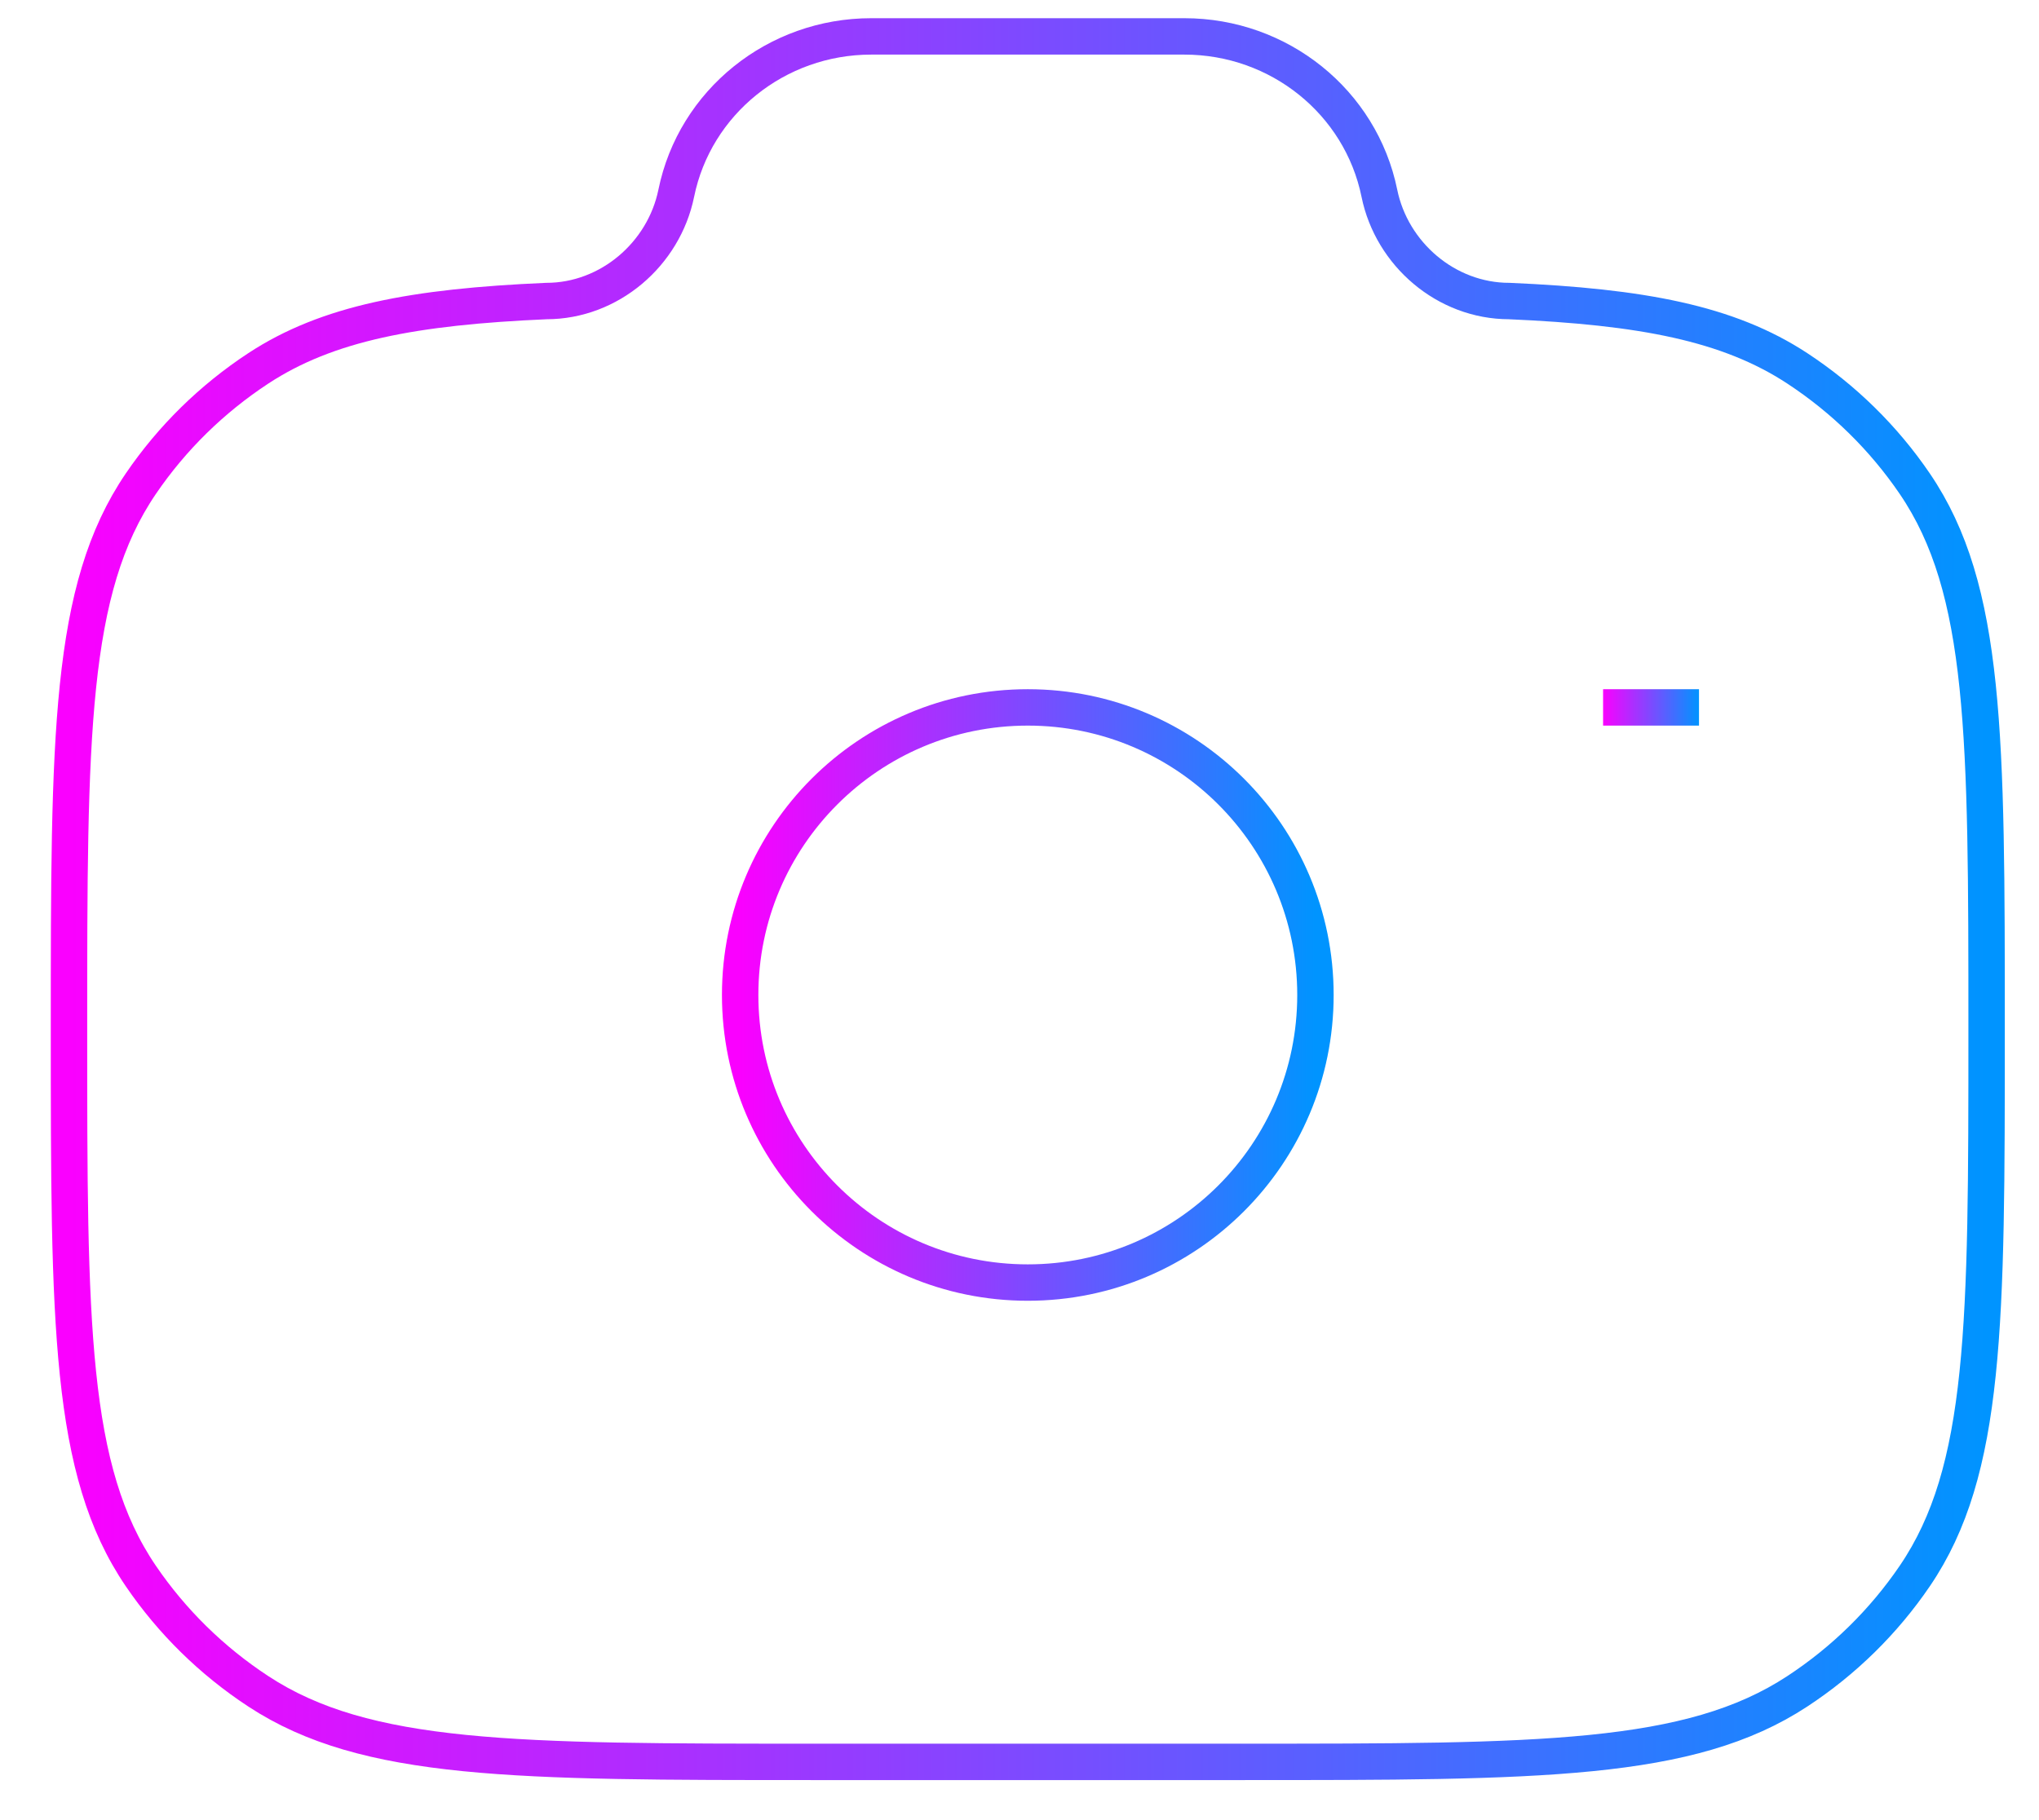 <svg width="56" height="50" viewBox="0 0 56 50" fill="none" xmlns="http://www.w3.org/2000/svg">
<g id="Group 1000003176">
<circle id="Vector" cx="28.228" cy="27.333" r="7.9" stroke="url(#paint0_linear_227_4401)" strokeWidth="2"/>
<path id="Vector_2" d="M22.376 48.4H34.08C42.299 48.4 46.408 48.4 49.36 46.463C50.638 45.625 51.735 44.548 52.589 43.293C54.561 40.395 54.561 36.36 54.561 28.291C54.561 20.222 54.561 16.187 52.589 13.289C51.735 12.034 50.638 10.957 49.36 10.118C47.463 8.874 45.089 8.429 41.453 8.27C39.718 8.27 38.224 6.979 37.884 5.309C37.373 2.804 35.133 1 32.53 1H23.926C21.324 1 19.083 2.804 18.573 5.309C18.232 6.979 16.738 8.27 15.004 8.27C11.368 8.429 8.993 8.874 7.096 10.118C5.818 10.957 4.721 12.034 3.867 13.289C1.895 16.187 1.895 20.222 1.895 28.291C1.895 36.36 1.895 40.395 3.867 43.293C4.721 44.548 5.818 45.625 7.096 46.463C10.048 48.4 14.158 48.4 22.376 48.4Z" stroke="url(#paint1_linear_227_4401)" strokeWidth="2"/>
<path id="Vector_3" d="M46.662 19.433H44.028" stroke="url(#paint2_linear_227_4401)" strokeWidth="2" strokeLinecap="round"/>
</g>
<defs>
<linearGradient id="paint0_linear_227_4401" x1="20.328" y1="35.233" x2="36.128" y2="35.233" gradientUnits="userSpaceOnUse">
<stop stop-color="#FA00FF"/>
<stop offset="1" stop-color="#0094FF"/>
</linearGradient>
<linearGradient id="paint1_linear_227_4401" x1="1.895" y1="48.4" x2="54.561" y2="48.4" gradientUnits="userSpaceOnUse">
<stop stop-color="#FA00FF"/>
<stop offset="1" stop-color="#0094FF"/>
</linearGradient>
<linearGradient id="paint2_linear_227_4401" x1="44.028" y1="20.433" x2="46.662" y2="20.433" gradientUnits="userSpaceOnUse">
<stop stop-color="#FA00FF"/>
<stop offset="1" stop-color="#0094FF"/>
</linearGradient>
</defs>
</svg>
